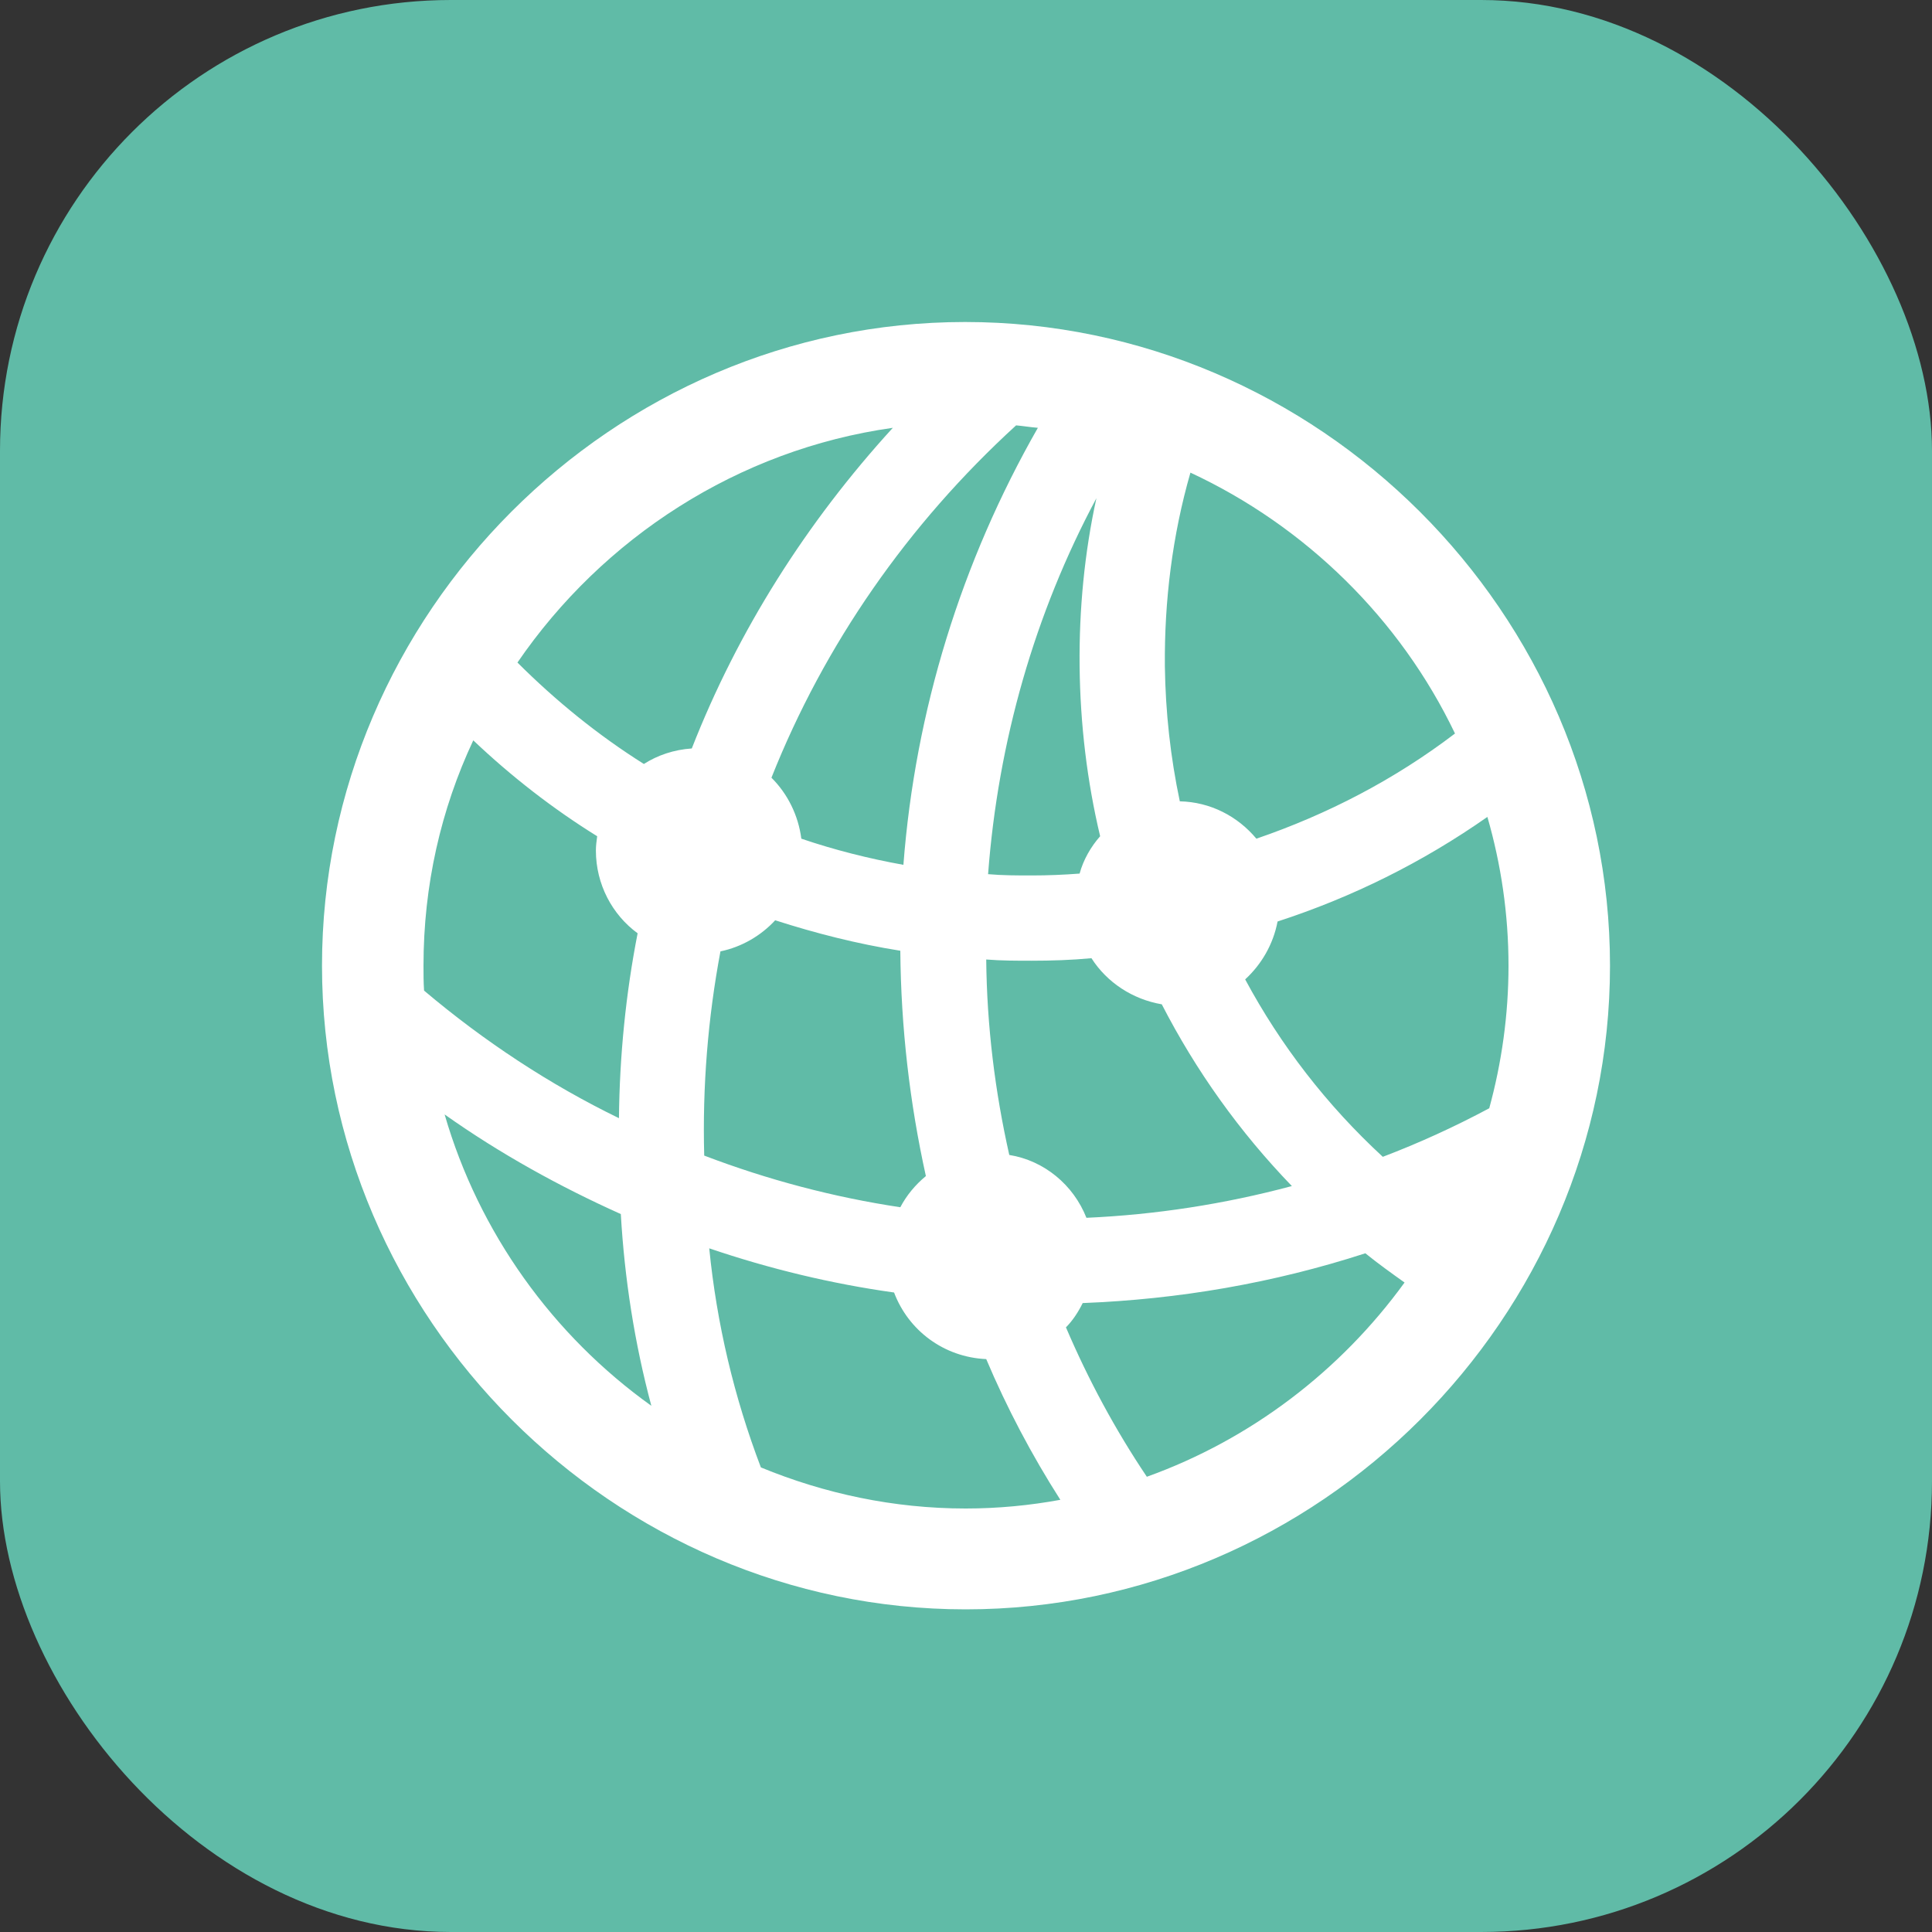 <svg width="30" height="30" viewBox="0 0 30 30" fill="none" xmlns="http://www.w3.org/2000/svg">
<rect x="0" y="0" width="30" height="30" fill="#333333" stroke="none"/>
<rect width="30" height="30" rx="7" fill="#60BBA7"/>
<path d="M14.995 24.99C20.476 24.99 25 20.466 25 14.995C25 9.524 20.466 5 14.986 5C9.514 5 5 9.524 5 14.995C5 20.466 9.524 24.99 14.995 24.99ZM12.443 13.023C12.395 12.656 12.23 12.327 11.979 12.076C12.801 10.007 14.096 8.142 15.778 6.605C15.884 6.614 16 6.634 16.116 6.643C14.928 8.722 14.212 11.032 14.028 13.429C13.487 13.332 12.956 13.197 12.443 13.023ZM8.035 10.288C9.36 8.354 11.457 6.982 13.864 6.643C12.521 8.113 11.457 9.795 10.742 11.622C10.462 11.641 10.21 11.728 9.998 11.863C9.292 11.419 8.635 10.887 8.035 10.288ZM18.088 10.346C18.079 9.331 18.204 8.316 18.485 7.339C20.273 8.171 21.742 9.611 22.593 11.39C21.655 12.105 20.611 12.646 19.509 13.023C19.219 12.675 18.794 12.453 18.32 12.443C18.175 11.757 18.098 11.061 18.088 10.346ZM16.764 10.346C16.774 11.245 16.88 12.134 17.083 12.985C16.938 13.149 16.822 13.352 16.764 13.565C16.513 13.584 16.271 13.594 16.02 13.594C15.797 13.594 15.566 13.594 15.343 13.574C15.498 11.515 16.068 9.524 17.025 7.736C16.841 8.577 16.755 9.456 16.764 10.346ZM6.576 14.995C6.576 13.748 6.846 12.569 7.349 11.496C7.939 12.056 8.586 12.559 9.273 12.985C9.263 13.062 9.253 13.13 9.253 13.207C9.253 13.729 9.505 14.203 9.901 14.492C9.717 15.43 9.621 16.397 9.611 17.363C8.538 16.841 7.523 16.174 6.585 15.382C6.576 15.256 6.576 15.121 6.576 14.995ZM23.424 14.995C23.424 15.759 23.318 16.503 23.125 17.209C22.583 17.499 22.032 17.75 21.472 17.963C20.602 17.16 19.886 16.233 19.335 15.208C19.587 14.976 19.77 14.666 19.838 14.309C20.998 13.932 22.09 13.39 23.096 12.685C23.308 13.419 23.424 14.193 23.424 14.995ZM10.935 17.944C10.906 16.87 10.993 15.807 11.187 14.773C11.515 14.705 11.815 14.531 12.037 14.29C12.665 14.492 13.313 14.657 13.98 14.763C13.99 15.952 14.125 17.122 14.377 18.262C14.212 18.398 14.077 18.562 13.98 18.746C12.946 18.591 11.921 18.32 10.935 17.944ZM16.02 14.918C16.329 14.918 16.639 14.908 16.948 14.879C17.189 15.256 17.586 15.517 18.04 15.595C18.572 16.629 19.248 17.576 20.06 18.417C19.016 18.697 17.944 18.862 16.87 18.91C16.668 18.398 16.213 18.021 15.672 17.934C15.45 16.948 15.324 15.933 15.314 14.899C15.546 14.918 15.788 14.918 16.02 14.918ZM6.904 17.305C7.765 17.915 8.693 18.427 9.64 18.852C9.698 19.857 9.853 20.853 10.114 21.829C8.586 20.737 7.436 19.142 6.904 17.305ZM14.995 23.424C13.874 23.424 12.801 23.192 11.815 22.786C11.399 21.694 11.129 20.553 11.013 19.384C11.95 19.703 12.917 19.935 13.883 20.07C14.106 20.66 14.657 21.075 15.314 21.104C15.633 21.858 16.02 22.593 16.465 23.289C15.991 23.376 15.498 23.424 14.995 23.424ZM16.552 20.611C16.658 20.505 16.745 20.37 16.812 20.234C18.301 20.176 19.77 19.925 21.201 19.461C21.404 19.625 21.607 19.77 21.81 19.915C20.814 21.288 19.422 22.351 17.808 22.931C17.315 22.197 16.899 21.423 16.552 20.611Z" fill="white"/>
</svg>
